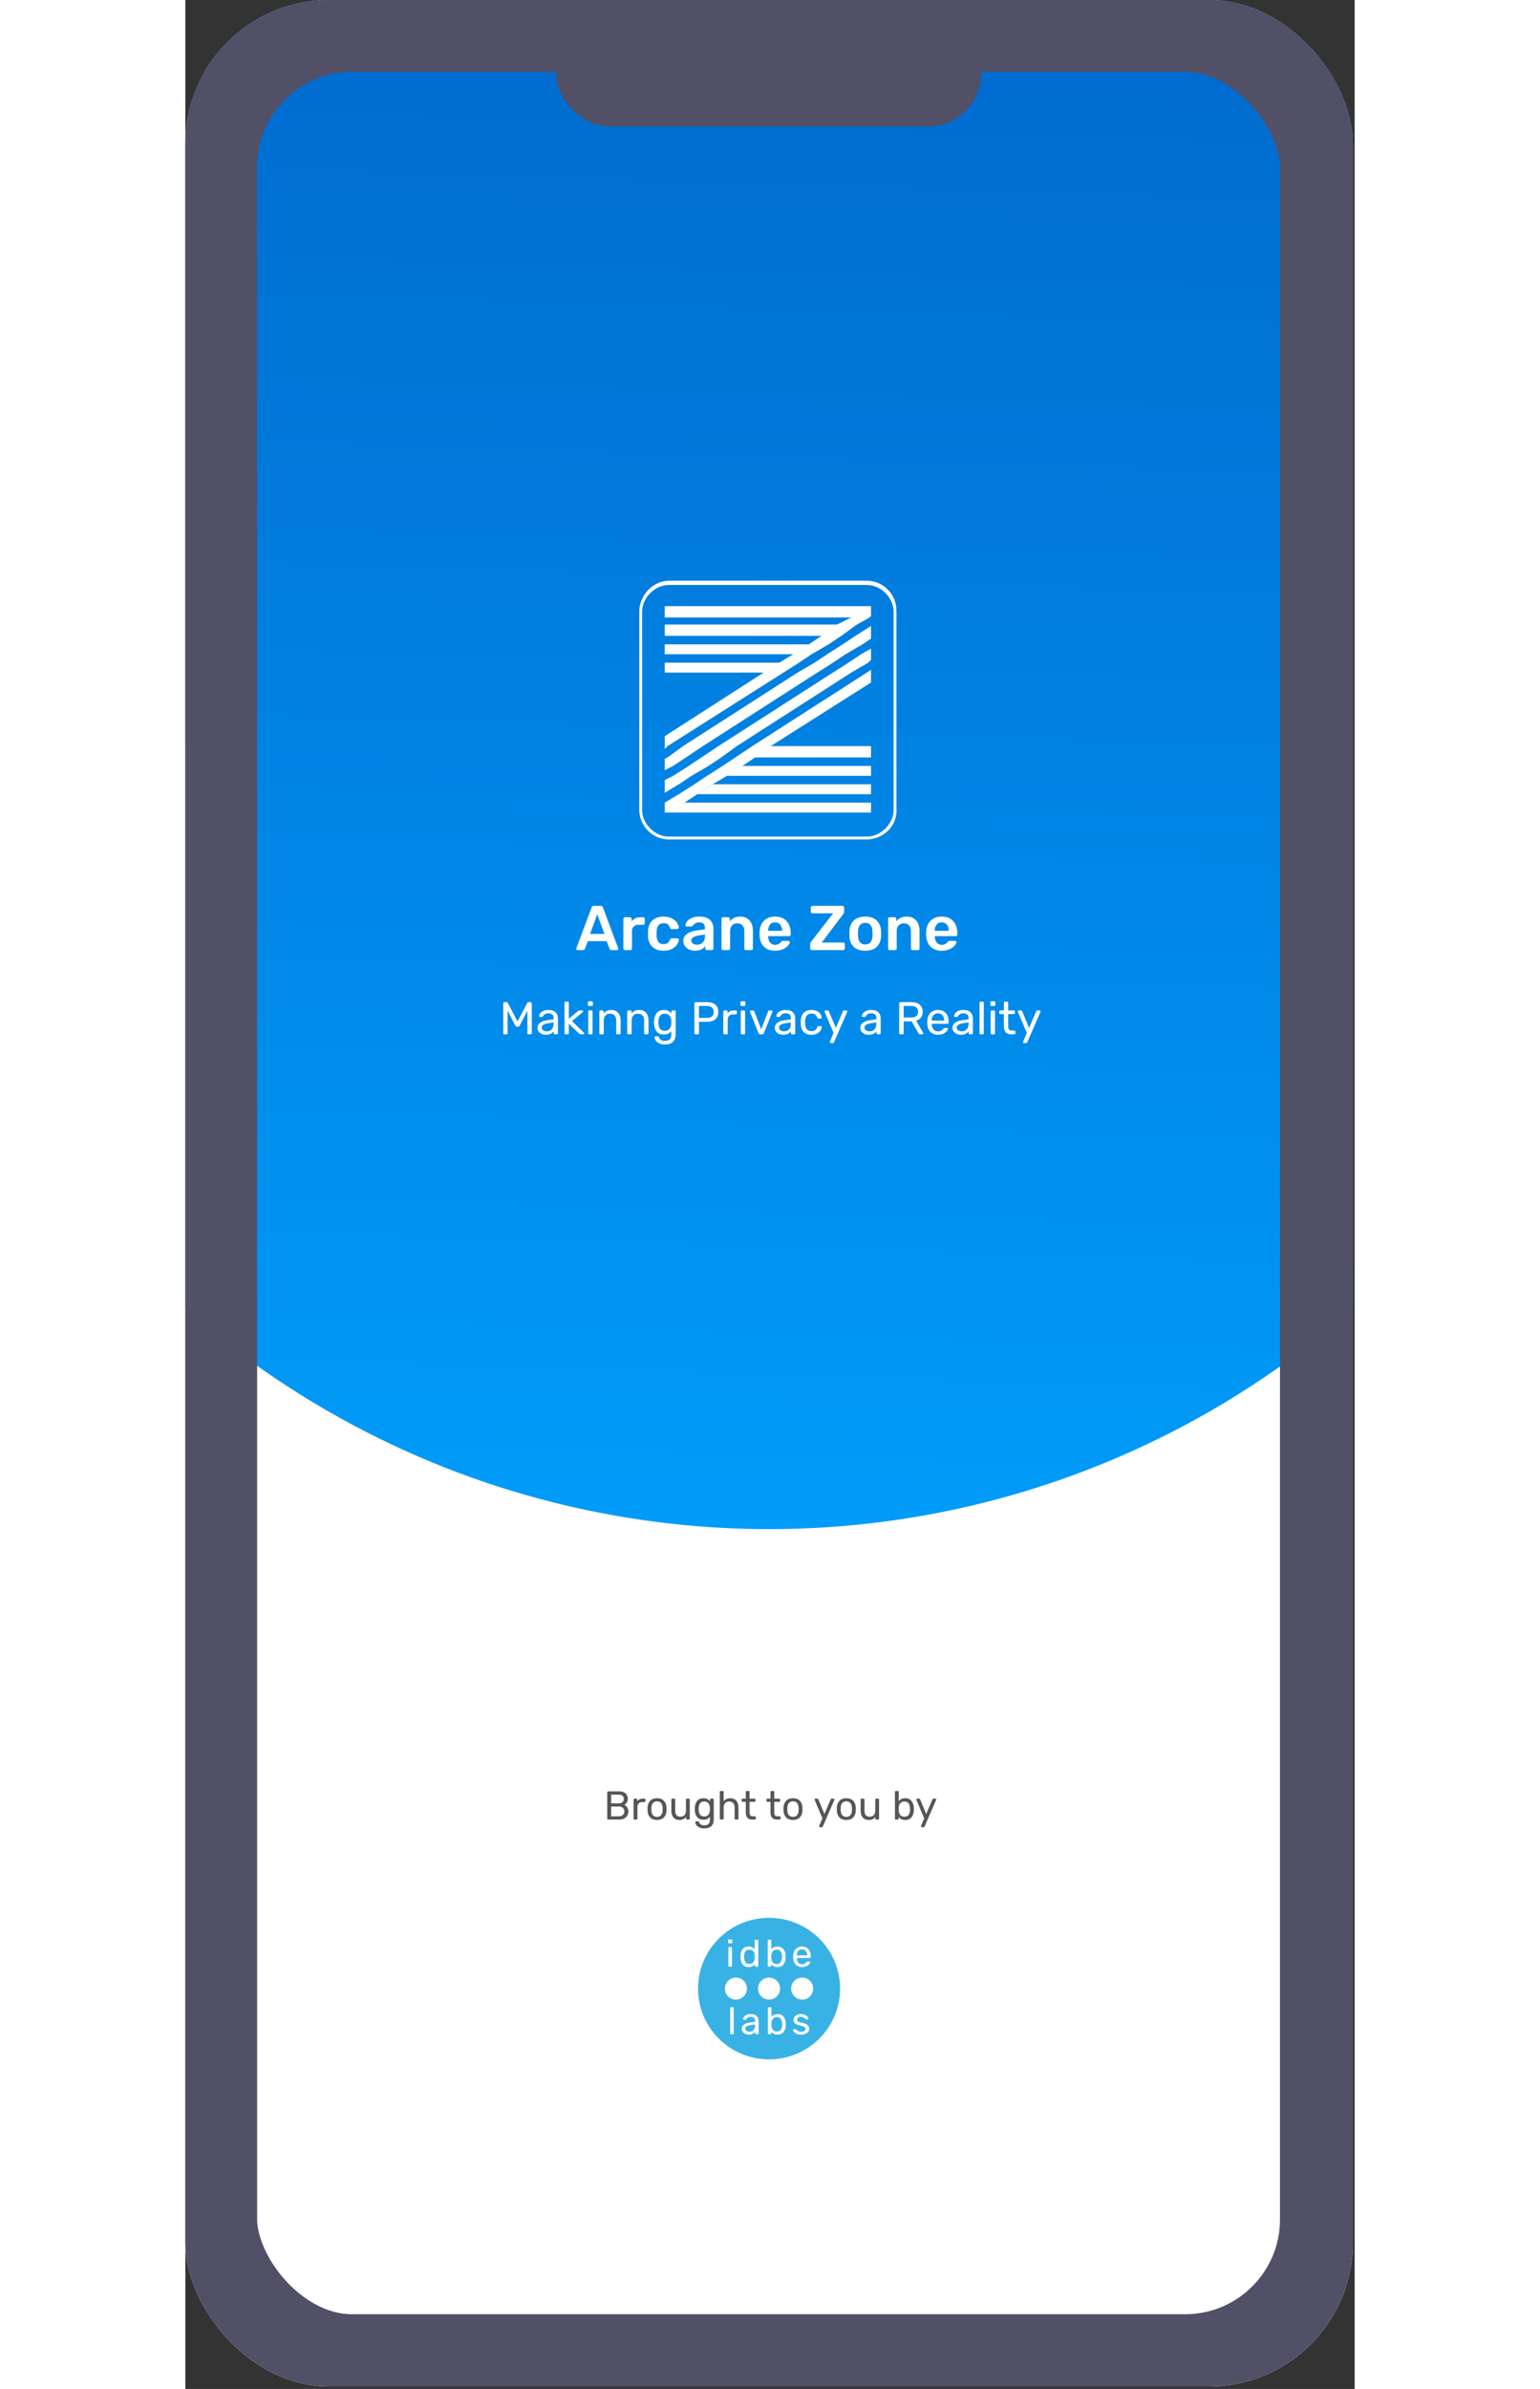 <svg width="407" height="631" viewBox="0 0 407 831" fill="none" xmlns="http://www.w3.org/2000/svg">
<rect x="0" y="0" width="407" height="831" fill="#333333" stroke="none"/>
<g clip-path="url(#clip0)">
<rect width="406.34" height="830.16" rx="50" fill="white"/>
<circle cx="203.17" cy="224.199" r="307.715" fill="url(#paint0_linear)"/>
<path d="M238.656 237.41L203.738 259.541H238.656V263.476H198.328L193.902 266.426H238.656V269.869H188.492L183.574 272.82L178.164 276.263L173.738 279.213H238.656V282.656H166.853V279.213L171.771 276.263L177.181 272.82L181.607 269.869L187.017 266.426L191.443 263.476L197.344 259.541L237.181 233.967L238.656 232.984V237.41Z" fill="white"/>
<path d="M238.656 272.82V276.263H178.164L183.574 272.82H238.656Z" fill="white"/>
<path d="M238.656 210.853V214.295L238.164 214.787L233.738 217.246L228.328 221.181L223.902 224.131L218 227.574L213.574 230.525L208.164 233.967L167.836 259.541L166.853 260.525V256.099L201.279 233.967H166.853V230.525H206.689L211.607 227.574H166.853V224.131H217.017L221.443 221.181H166.853V217.246H226.853L231.771 214.787H166.853V210.853H238.656Z" fill="white"/>
<path d="M238.656 217.738V222.164L235.705 224.131L229.803 227.574L225.377 230.524L219.967 233.967L180.131 259.541L174.23 263.475L169.803 266.426L166.853 267.901V263.967L167.836 263.475L173.246 259.541L213.082 233.967L218.984 230.524L223.41 227.574L228.82 224.131L233.246 221.18L238.656 217.738Z" fill="white"/>
<path d="M238.656 225.607V229.541L237.672 230.525L231.771 233.967L191.935 259.541L186.525 263.476L182.099 266.426L176.197 269.869L171.771 272.82L166.853 275.771V271.344L169.803 269.869L175.213 266.426L179.64 263.476L185.541 259.541L225.377 233.967L230.787 230.525L235.213 227.574L238.656 225.607Z" fill="white"/>
<path d="M237.18 292H168.328C162.426 292 158 287.082 158 281.672V212.82C158 206.918 162.918 202 168.328 202H237.18C243.082 202 247.508 206.918 247.508 212.328V281.18C248 287.082 243.082 292 237.18 292ZM168.328 203.475C163.41 203.475 158.984 207.902 158.984 212.82V281.672C158.984 286.59 163.41 291.016 168.328 291.016H237.18C242.098 291.016 246.525 286.59 246.525 281.672V212.82C246.525 207.902 242.098 203.475 237.18 203.475H168.328V203.475Z" fill="white"/>
<path d="M136.527 330.496C136.41 330.496 136.3 330.452 136.197 330.364C136.109 330.276 136.065 330.166 136.065 330.034L136.109 329.836L141.411 315.646C141.514 315.279 141.77 315.096 142.181 315.096H144.579C144.96 315.096 145.217 315.279 145.349 315.646L150.651 329.836C150.666 329.88 150.673 329.946 150.673 330.034C150.673 330.166 150.629 330.276 150.541 330.364C150.453 330.452 150.35 330.496 150.233 330.496H148.319C148.128 330.496 147.982 330.452 147.879 330.364C147.776 330.276 147.71 330.181 147.681 330.078L146.647 327.394H140.113L139.079 330.078C138.962 330.357 138.749 330.496 138.441 330.496H136.527ZM145.877 324.864L143.369 318.066L140.883 324.864H145.877ZM152.991 330.496C152.844 330.496 152.719 330.445 152.617 330.342C152.514 330.239 152.463 330.115 152.463 329.968V319.606C152.463 319.459 152.514 319.335 152.617 319.232C152.719 319.115 152.844 319.056 152.991 319.056H154.773C154.934 319.056 155.066 319.107 155.169 319.21C155.271 319.313 155.323 319.445 155.323 319.606V320.508C155.675 320.039 156.115 319.679 156.643 319.43C157.185 319.181 157.801 319.056 158.491 319.056H159.393C159.554 319.056 159.679 319.107 159.767 319.21C159.869 319.298 159.921 319.423 159.921 319.584V321.168C159.921 321.315 159.869 321.439 159.767 321.542C159.679 321.645 159.554 321.696 159.393 321.696H157.677C156.987 321.696 156.445 321.894 156.049 322.29C155.653 322.686 155.455 323.229 155.455 323.918V329.968C155.455 330.115 155.403 330.239 155.301 330.342C155.198 330.445 155.066 330.496 154.905 330.496H152.991ZM166.436 330.716C164.823 330.716 163.532 330.269 162.564 329.374C161.611 328.479 161.105 327.24 161.046 325.656L161.024 324.776L161.046 323.896C161.105 322.312 161.611 321.073 162.564 320.178C163.532 319.283 164.823 318.836 166.436 318.836C167.58 318.836 168.548 319.041 169.34 319.452C170.147 319.863 170.741 320.369 171.122 320.97C171.518 321.557 171.731 322.114 171.76 322.642C171.775 322.789 171.724 322.913 171.606 323.016C171.504 323.119 171.379 323.17 171.232 323.17H169.296C169.15 323.17 169.032 323.141 168.944 323.082C168.871 323.009 168.798 322.891 168.724 322.73C168.504 322.158 168.211 321.747 167.844 321.498C167.492 321.249 167.038 321.124 166.48 321.124C165.732 321.124 165.146 321.366 164.72 321.85C164.295 322.319 164.068 323.038 164.038 324.006L164.016 324.82L164.038 325.546C164.097 327.467 164.911 328.428 166.48 328.428C167.052 328.428 167.514 328.303 167.866 328.054C168.218 327.805 168.504 327.394 168.724 326.822C168.798 326.661 168.871 326.551 168.944 326.492C169.032 326.419 169.15 326.382 169.296 326.382H171.232C171.379 326.382 171.504 326.433 171.606 326.536C171.724 326.639 171.775 326.763 171.76 326.91C171.731 327.423 171.526 327.973 171.144 328.56C170.763 329.147 170.176 329.653 169.384 330.078C168.592 330.503 167.61 330.716 166.436 330.716ZM177.377 330.716C176.629 330.716 175.939 330.569 175.309 330.276C174.693 329.968 174.201 329.557 173.835 329.044C173.483 328.531 173.307 327.966 173.307 327.35C173.307 326.353 173.71 325.546 174.517 324.93C175.323 324.314 176.431 323.896 177.839 323.676L180.853 323.236V322.774C180.853 322.129 180.691 321.645 180.369 321.322C180.046 320.999 179.525 320.838 178.807 320.838C178.323 320.838 177.927 320.933 177.619 321.124C177.325 321.3 177.091 321.476 176.915 321.652C176.739 321.843 176.621 321.967 176.563 322.026C176.504 322.202 176.394 322.29 176.233 322.29H174.539C174.407 322.29 174.289 322.246 174.187 322.158C174.099 322.07 174.055 321.953 174.055 321.806C174.069 321.439 174.245 321.021 174.583 320.552C174.935 320.083 175.47 319.679 176.189 319.342C176.907 319.005 177.787 318.836 178.829 318.836C180.559 318.836 181.821 319.225 182.613 320.002C183.405 320.779 183.801 321.799 183.801 323.06V329.968C183.801 330.115 183.749 330.239 183.647 330.342C183.559 330.445 183.434 330.496 183.273 330.496H181.491C181.344 330.496 181.219 330.445 181.117 330.342C181.014 330.239 180.963 330.115 180.963 329.968V329.11C180.64 329.579 180.178 329.968 179.577 330.276C178.99 330.569 178.257 330.716 177.377 330.716ZM178.125 328.626C178.931 328.626 179.591 328.362 180.105 327.834C180.618 327.306 180.875 326.536 180.875 325.524V325.062L178.675 325.414C177.824 325.546 177.179 325.759 176.739 326.052C176.313 326.345 176.101 326.705 176.101 327.13C176.101 327.599 176.299 327.966 176.695 328.23C177.091 328.494 177.567 328.626 178.125 328.626ZM187.151 330.496C187.004 330.496 186.88 330.445 186.777 330.342C186.674 330.239 186.623 330.115 186.623 329.968V319.584C186.623 319.437 186.674 319.313 186.777 319.21C186.88 319.107 187.004 319.056 187.151 319.056H188.955C189.102 319.056 189.226 319.107 189.329 319.21C189.432 319.313 189.483 319.437 189.483 319.584V320.486C190.348 319.386 191.573 318.836 193.157 318.836C194.506 318.836 195.577 319.283 196.369 320.178C197.161 321.058 197.557 322.261 197.557 323.786V329.968C197.557 330.115 197.506 330.239 197.403 330.342C197.315 330.445 197.19 330.496 197.029 330.496H195.093C194.946 330.496 194.822 330.445 194.719 330.342C194.616 330.239 194.565 330.115 194.565 329.968V323.918C194.565 323.053 194.352 322.385 193.927 321.916C193.516 321.432 192.915 321.19 192.123 321.19C191.346 321.19 190.73 321.432 190.275 321.916C189.835 322.4 189.615 323.067 189.615 323.918V329.968C189.615 330.115 189.564 330.239 189.461 330.342C189.373 330.445 189.248 330.496 189.087 330.496H187.151ZM205.279 330.716C203.651 330.716 202.353 330.247 201.385 329.308C200.432 328.355 199.926 327.02 199.867 325.304L199.845 324.754L199.867 324.204C199.941 322.532 200.454 321.219 201.407 320.266C202.375 319.313 203.666 318.836 205.279 318.836C207.01 318.836 208.345 319.364 209.283 320.42C210.237 321.476 210.713 322.884 210.713 324.644V325.106C210.713 325.253 210.662 325.377 210.559 325.48C210.457 325.583 210.325 325.634 210.163 325.634H202.859V325.81C202.889 326.617 203.109 327.299 203.519 327.856C203.945 328.399 204.524 328.67 205.257 328.67C206.123 328.67 206.819 328.333 207.347 327.658C207.479 327.497 207.582 327.394 207.655 327.35C207.743 327.306 207.868 327.284 208.029 327.284H209.921C210.053 327.284 210.163 327.328 210.251 327.416C210.354 327.489 210.405 327.585 210.405 327.702C210.405 328.054 210.193 328.472 209.767 328.956C209.357 329.425 208.763 329.836 207.985 330.188C207.208 330.54 206.306 330.716 205.279 330.716ZM207.721 323.786V323.72C207.721 322.855 207.501 322.158 207.061 321.63C206.636 321.102 206.042 320.838 205.279 320.838C204.517 320.838 203.923 321.102 203.497 321.63C203.072 322.158 202.859 322.855 202.859 323.72V323.786H207.721ZM218.01 330.496C217.849 330.496 217.717 330.445 217.614 330.342C217.526 330.239 217.482 330.107 217.482 329.946V328.406C217.482 328.157 217.533 327.966 217.636 327.834C217.739 327.687 217.797 327.607 217.812 327.592L225.468 317.692H218.23C218.083 317.692 217.959 317.641 217.856 317.538C217.753 317.435 217.702 317.311 217.702 317.164V315.646C217.702 315.485 217.746 315.353 217.834 315.25C217.937 315.147 218.069 315.096 218.23 315.096H228.746C228.907 315.096 229.039 315.147 229.142 315.25C229.245 315.353 229.296 315.485 229.296 315.646V317.164C229.296 317.428 229.201 317.685 229.01 317.934L221.508 327.878H228.988C229.149 327.878 229.281 327.929 229.384 328.032C229.487 328.135 229.538 328.267 229.538 328.428V329.968C229.538 330.129 229.487 330.261 229.384 330.364C229.281 330.452 229.149 330.496 228.988 330.496H218.01ZM236.65 330.716C234.934 330.716 233.606 330.276 232.668 329.396C231.729 328.501 231.223 327.284 231.15 325.744L231.128 324.776L231.15 323.808C231.223 322.283 231.736 321.073 232.69 320.178C233.643 319.283 234.963 318.836 236.65 318.836C238.336 318.836 239.656 319.283 240.61 320.178C241.563 321.073 242.076 322.283 242.15 323.808C242.164 323.984 242.172 324.307 242.172 324.776C242.172 325.245 242.164 325.568 242.15 325.744C242.076 327.284 241.57 328.501 240.632 329.396C239.693 330.276 238.366 330.716 236.65 330.716ZM236.65 328.538C237.427 328.538 238.028 328.296 238.454 327.812C238.879 327.313 239.114 326.587 239.158 325.634C239.172 325.487 239.18 325.201 239.18 324.776C239.18 324.351 239.172 324.065 239.158 323.918C239.114 322.965 238.879 322.246 238.454 321.762C238.028 321.263 237.427 321.014 236.65 321.014C235.872 321.014 235.271 321.263 234.846 321.762C234.42 322.246 234.186 322.965 234.142 323.918L234.12 324.776L234.142 325.634C234.186 326.587 234.42 327.313 234.846 327.812C235.271 328.296 235.872 328.538 236.65 328.538ZM245.137 330.496C244.991 330.496 244.866 330.445 244.763 330.342C244.661 330.239 244.609 330.115 244.609 329.968V319.584C244.609 319.437 244.661 319.313 244.763 319.21C244.866 319.107 244.991 319.056 245.137 319.056H246.941C247.088 319.056 247.213 319.107 247.315 319.21C247.418 319.313 247.469 319.437 247.469 319.584V320.486C248.335 319.386 249.559 318.836 251.143 318.836C252.493 318.836 253.563 319.283 254.355 320.178C255.147 321.058 255.543 322.261 255.543 323.786V329.968C255.543 330.115 255.492 330.239 255.389 330.342C255.301 330.445 255.177 330.496 255.015 330.496H253.079C252.933 330.496 252.808 330.445 252.705 330.342C252.603 330.239 252.551 330.115 252.551 329.968V323.918C252.551 323.053 252.339 322.385 251.913 321.916C251.503 321.432 250.901 321.19 250.109 321.19C249.332 321.19 248.716 321.432 248.261 321.916C247.821 322.4 247.601 323.067 247.601 323.918V329.968C247.601 330.115 247.55 330.239 247.447 330.342C247.359 330.445 247.235 330.496 247.073 330.496H245.137ZM263.266 330.716C261.638 330.716 260.34 330.247 259.372 329.308C258.418 328.355 257.912 327.02 257.854 325.304L257.832 324.754L257.854 324.204C257.927 322.532 258.44 321.219 259.394 320.266C260.362 319.313 261.652 318.836 263.266 318.836C264.996 318.836 266.331 319.364 267.27 320.42C268.223 321.476 268.7 322.884 268.7 324.644V325.106C268.7 325.253 268.648 325.377 268.546 325.48C268.443 325.583 268.311 325.634 268.15 325.634H260.846V325.81C260.875 326.617 261.095 327.299 261.506 327.856C261.931 328.399 262.51 328.67 263.244 328.67C264.109 328.67 264.806 328.333 265.334 327.658C265.466 327.497 265.568 327.394 265.642 327.35C265.73 327.306 265.854 327.284 266.016 327.284H267.908C268.04 327.284 268.15 327.328 268.238 327.416C268.34 327.489 268.392 327.585 268.392 327.702C268.392 328.054 268.179 328.472 267.754 328.956C267.343 329.425 266.749 329.836 265.972 330.188C265.194 330.54 264.292 330.716 263.266 330.716ZM265.708 323.786V323.72C265.708 322.855 265.488 322.158 265.048 321.63C264.622 321.102 264.028 320.838 263.266 320.838C262.503 320.838 261.909 321.102 261.484 321.63C261.058 322.158 260.846 322.855 260.846 323.72V323.786H265.708Z" fill="white"/>
<path d="M111.024 359.793C110.917 359.793 110.826 359.761 110.752 359.697C110.688 359.623 110.656 359.532 110.656 359.425V348.977C110.656 348.86 110.688 348.769 110.752 348.705C110.826 348.631 110.917 348.593 111.024 348.593H111.824C111.994 348.593 112.133 348.679 112.24 348.849L115.616 355.313L119.024 348.849C119.045 348.785 119.088 348.727 119.152 348.673C119.226 348.62 119.317 348.593 119.424 348.593H120.208C120.325 348.593 120.416 348.631 120.48 348.705C120.554 348.769 120.592 348.86 120.592 348.977V359.425C120.592 359.532 120.554 359.623 120.48 359.697C120.405 359.761 120.314 359.793 120.208 359.793H119.424C119.317 359.793 119.226 359.761 119.152 359.697C119.088 359.623 119.056 359.532 119.056 359.425V351.553L116.384 356.769C116.277 356.993 116.106 357.105 115.872 357.105H115.376C115.141 357.105 114.97 356.993 114.864 356.769L112.176 351.553V359.425C112.176 359.532 112.138 359.623 112.064 359.697C112 359.761 111.914 359.793 111.808 359.793H111.024ZM125.471 359.953C124.948 359.953 124.463 359.847 124.015 359.633C123.567 359.42 123.209 359.132 122.943 358.769C122.687 358.396 122.559 357.985 122.559 357.537C122.559 356.833 122.847 356.257 123.423 355.809C124.009 355.351 124.799 355.052 125.791 354.913L128.175 354.577V354.113C128.175 353.025 127.551 352.481 126.303 352.481C125.833 352.481 125.449 352.583 125.151 352.785C124.852 352.977 124.628 353.207 124.479 353.473C124.447 353.569 124.404 353.639 124.351 353.681C124.308 353.724 124.244 353.745 124.159 353.745H123.471C123.375 353.745 123.289 353.713 123.215 353.649C123.151 353.575 123.119 353.489 123.119 353.393C123.129 353.137 123.247 352.849 123.471 352.529C123.705 352.199 124.063 351.916 124.543 351.681C125.023 351.436 125.615 351.313 126.319 351.313C127.513 351.313 128.372 351.596 128.895 352.161C129.417 352.716 129.679 353.409 129.679 354.241V359.425C129.679 359.532 129.641 359.623 129.567 359.697C129.503 359.761 129.417 359.793 129.311 359.793H128.575C128.468 359.793 128.377 359.761 128.303 359.697C128.239 359.623 128.207 359.532 128.207 359.425V358.737C127.972 359.079 127.631 359.367 127.183 359.601C126.735 359.836 126.164 359.953 125.471 359.953ZM125.807 358.753C126.5 358.753 127.065 358.529 127.503 358.081C127.951 357.623 128.175 356.967 128.175 356.113V355.665L126.319 355.937C125.561 356.044 124.991 356.225 124.607 356.481C124.223 356.727 124.031 357.041 124.031 357.425C124.031 357.852 124.207 358.183 124.559 358.417C124.911 358.641 125.327 358.753 125.807 358.753ZM132.363 359.793C132.256 359.793 132.166 359.761 132.091 359.697C132.027 359.623 131.995 359.532 131.995 359.425V348.801C131.995 348.695 132.027 348.609 132.091 348.545C132.166 348.471 132.256 348.433 132.363 348.433H133.115C133.222 348.433 133.307 348.471 133.371 348.545C133.446 348.609 133.483 348.695 133.483 348.801V354.369L136.635 351.745C136.667 351.724 136.72 351.681 136.795 351.617C136.87 351.564 136.939 351.527 137.003 351.505C137.078 351.484 137.168 351.473 137.275 351.473H138.123C138.219 351.473 138.299 351.505 138.363 351.569C138.427 351.633 138.459 351.713 138.459 351.809C138.459 351.927 138.395 352.028 138.267 352.113L134.571 355.185L138.667 359.169C138.795 359.276 138.859 359.372 138.859 359.457C138.859 359.553 138.827 359.633 138.763 359.697C138.699 359.761 138.619 359.793 138.523 359.793H137.691C137.531 359.793 137.414 359.777 137.339 359.745C137.275 359.713 137.179 359.639 137.051 359.521L133.483 356.113V359.425C133.483 359.532 133.446 359.623 133.371 359.697C133.307 359.761 133.222 359.793 133.115 359.793H132.363ZM140.469 349.921C140.362 349.921 140.272 349.889 140.197 349.825C140.133 349.751 140.101 349.66 140.101 349.553V348.689C140.101 348.583 140.133 348.492 140.197 348.417C140.272 348.343 140.362 348.305 140.469 348.305H141.477C141.584 348.305 141.674 348.343 141.749 348.417C141.824 348.492 141.861 348.583 141.861 348.689V349.553C141.861 349.66 141.824 349.751 141.749 349.825C141.674 349.889 141.584 349.921 141.477 349.921H140.469ZM140.597 359.793C140.49 359.793 140.4 359.761 140.325 359.697C140.261 359.623 140.229 359.532 140.229 359.425V351.841C140.229 351.735 140.261 351.649 140.325 351.585C140.4 351.511 140.49 351.473 140.597 351.473H141.365C141.472 351.473 141.557 351.511 141.621 351.585C141.696 351.649 141.733 351.735 141.733 351.841V359.425C141.733 359.532 141.696 359.623 141.621 359.697C141.557 359.761 141.472 359.793 141.365 359.793H140.597ZM144.472 359.793C144.365 359.793 144.275 359.761 144.2 359.697C144.136 359.623 144.104 359.532 144.104 359.425V351.841C144.104 351.735 144.136 351.649 144.2 351.585C144.275 351.511 144.365 351.473 144.472 351.473H145.224C145.331 351.473 145.416 351.511 145.48 351.585C145.555 351.649 145.592 351.735 145.592 351.841V352.545C145.901 352.151 146.264 351.847 146.68 351.633C147.107 351.42 147.635 351.313 148.264 351.313C149.288 351.313 150.083 351.644 150.648 352.305C151.224 352.956 151.512 353.825 151.512 354.913V359.425C151.512 359.532 151.475 359.623 151.4 359.697C151.336 359.761 151.251 359.793 151.144 359.793H150.344C150.237 359.793 150.147 359.761 150.072 359.697C150.008 359.623 149.976 359.532 149.976 359.425V354.993C149.976 354.236 149.789 353.649 149.416 353.233C149.053 352.817 148.525 352.609 147.832 352.609C147.16 352.609 146.627 352.823 146.232 353.249C145.837 353.665 145.64 354.247 145.64 354.993V359.425C145.64 359.532 145.603 359.623 145.528 359.697C145.464 359.761 145.379 359.793 145.272 359.793H144.472ZM154.175 359.793C154.068 359.793 153.978 359.761 153.903 359.697C153.839 359.623 153.807 359.532 153.807 359.425V351.841C153.807 351.735 153.839 351.649 153.903 351.585C153.978 351.511 154.068 351.473 154.175 351.473H154.927C155.034 351.473 155.119 351.511 155.183 351.585C155.258 351.649 155.295 351.735 155.295 351.841V352.545C155.604 352.151 155.967 351.847 156.383 351.633C156.81 351.42 157.338 351.313 157.967 351.313C158.991 351.313 159.786 351.644 160.351 352.305C160.927 352.956 161.215 353.825 161.215 354.913V359.425C161.215 359.532 161.178 359.623 161.103 359.697C161.039 359.761 160.954 359.793 160.847 359.793H160.047C159.94 359.793 159.85 359.761 159.775 359.697C159.711 359.623 159.679 359.532 159.679 359.425V354.993C159.679 354.236 159.492 353.649 159.119 353.233C158.756 352.817 158.228 352.609 157.535 352.609C156.863 352.609 156.33 352.823 155.935 353.249C155.54 353.665 155.343 354.247 155.343 354.993V359.425C155.343 359.532 155.306 359.623 155.231 359.697C155.167 359.761 155.082 359.793 154.975 359.793H154.175ZM166.918 363.313C166.044 363.313 165.34 363.164 164.806 362.865C164.273 362.577 163.894 362.247 163.67 361.873C163.446 361.5 163.324 361.164 163.302 360.865C163.292 360.759 163.324 360.668 163.398 360.593C163.484 360.519 163.574 360.481 163.67 360.481H164.438C164.534 360.481 164.614 360.503 164.678 360.545C164.742 360.599 164.796 360.689 164.838 360.817C164.966 361.159 165.174 361.452 165.462 361.697C165.761 361.953 166.22 362.081 166.838 362.081C167.628 362.081 168.209 361.911 168.582 361.569C168.956 361.239 169.142 360.647 169.142 359.793V358.705C168.865 359.057 168.513 359.34 168.086 359.553C167.66 359.756 167.153 359.857 166.566 359.857C165.436 359.857 164.588 359.5 164.022 358.785C163.468 358.06 163.174 357.143 163.142 356.033L163.126 355.585L163.142 355.153C163.174 354.055 163.473 353.143 164.038 352.417C164.604 351.681 165.446 351.313 166.566 351.313C167.686 351.313 168.561 351.724 169.19 352.545V351.857C169.19 351.751 169.222 351.66 169.286 351.585C169.361 351.511 169.452 351.473 169.558 351.473H170.294C170.401 351.473 170.492 351.511 170.566 351.585C170.641 351.66 170.678 351.751 170.678 351.857V359.617C170.678 362.081 169.425 363.313 166.918 363.313ZM166.886 358.577C167.612 358.577 168.161 358.337 168.534 357.857C168.908 357.377 169.11 356.807 169.142 356.145C169.153 356.049 169.158 355.863 169.158 355.585C169.158 355.319 169.153 355.137 169.142 355.041C169.11 354.38 168.908 353.809 168.534 353.329C168.172 352.849 167.622 352.609 166.886 352.609C166.129 352.609 165.58 352.844 165.238 353.313C164.897 353.783 164.71 354.401 164.678 355.169L164.662 355.585L164.678 356.017C164.71 356.775 164.897 357.393 165.238 357.873C165.58 358.343 166.129 358.577 166.886 358.577ZM177.555 359.793C177.448 359.793 177.358 359.761 177.283 359.697C177.219 359.623 177.187 359.532 177.187 359.425V348.977C177.187 348.86 177.219 348.769 177.283 348.705C177.358 348.631 177.448 348.593 177.555 348.593H181.619C182.824 348.593 183.774 348.887 184.467 349.473C185.16 350.06 185.507 350.908 185.507 352.017C185.507 353.127 185.16 353.975 184.467 354.561C183.784 355.137 182.835 355.425 181.619 355.425H178.787V359.425C178.787 359.532 178.75 359.623 178.675 359.697C178.6 359.761 178.51 359.793 178.403 359.793H177.555ZM181.539 354.081C182.318 354.081 182.904 353.905 183.299 353.553C183.704 353.201 183.907 352.689 183.907 352.017C183.907 351.345 183.71 350.833 183.315 350.481C182.92 350.119 182.328 349.937 181.539 349.937H178.771V354.081H181.539ZM187.613 359.793C187.506 359.793 187.415 359.761 187.341 359.697C187.277 359.623 187.245 359.532 187.245 359.425V351.857C187.245 351.751 187.277 351.66 187.341 351.585C187.415 351.511 187.506 351.473 187.613 351.473H188.349C188.455 351.473 188.546 351.511 188.621 351.585C188.695 351.66 188.733 351.751 188.733 351.857V352.561C189.17 351.836 189.917 351.473 190.973 351.473H191.597C191.703 351.473 191.789 351.511 191.853 351.585C191.927 351.649 191.965 351.735 191.965 351.841V352.497C191.965 352.604 191.927 352.689 191.853 352.753C191.789 352.817 191.703 352.849 191.597 352.849H190.637C190.061 352.849 189.607 353.02 189.277 353.361C188.946 353.692 188.781 354.145 188.781 354.721V359.425C188.781 359.532 188.743 359.623 188.669 359.697C188.594 359.761 188.503 359.793 188.397 359.793H187.613ZM193.563 349.921C193.456 349.921 193.365 349.889 193.291 349.825C193.227 349.751 193.195 349.66 193.195 349.553V348.689C193.195 348.583 193.227 348.492 193.291 348.417C193.365 348.343 193.456 348.305 193.563 348.305H194.571C194.677 348.305 194.768 348.343 194.843 348.417C194.917 348.492 194.955 348.583 194.955 348.689V349.553C194.955 349.66 194.917 349.751 194.843 349.825C194.768 349.889 194.677 349.921 194.571 349.921H193.563ZM193.691 359.793C193.584 359.793 193.493 359.761 193.419 359.697C193.355 359.623 193.323 359.532 193.323 359.425V351.841C193.323 351.735 193.355 351.649 193.419 351.585C193.493 351.511 193.584 351.473 193.691 351.473H194.459C194.565 351.473 194.651 351.511 194.715 351.585C194.789 351.649 194.827 351.735 194.827 351.841V359.425C194.827 359.532 194.789 359.623 194.715 359.697C194.651 359.761 194.565 359.793 194.459 359.793H193.691ZM200.094 359.793C199.816 359.793 199.619 359.66 199.502 359.393L196.542 351.969L196.51 351.809C196.51 351.713 196.542 351.633 196.606 351.569C196.67 351.505 196.75 351.473 196.846 351.473H197.614C197.795 351.473 197.928 351.564 198.014 351.745L200.446 358.049L202.878 351.745C202.974 351.564 203.102 351.473 203.262 351.473H204.046C204.131 351.473 204.206 351.505 204.27 351.569C204.344 351.633 204.382 351.713 204.382 351.809L204.35 351.969L201.374 359.393C201.256 359.66 201.059 359.793 200.782 359.793H200.094ZM208.065 359.953C207.542 359.953 207.057 359.847 206.609 359.633C206.161 359.42 205.803 359.132 205.537 358.769C205.281 358.396 205.153 357.985 205.153 357.537C205.153 356.833 205.441 356.257 206.017 355.809C206.603 355.351 207.393 355.052 208.385 354.913L210.769 354.577V354.113C210.769 353.025 210.145 352.481 208.897 352.481C208.427 352.481 208.043 352.583 207.745 352.785C207.446 352.977 207.222 353.207 207.073 353.473C207.041 353.569 206.998 353.639 206.945 353.681C206.902 353.724 206.838 353.745 206.753 353.745H206.065C205.969 353.745 205.883 353.713 205.809 353.649C205.745 353.575 205.713 353.489 205.713 353.393C205.723 353.137 205.841 352.849 206.065 352.529C206.299 352.199 206.657 351.916 207.137 351.681C207.617 351.436 208.209 351.313 208.913 351.313C210.107 351.313 210.966 351.596 211.489 352.161C212.011 352.716 212.273 353.409 212.273 354.241V359.425C212.273 359.532 212.235 359.623 212.161 359.697C212.097 359.761 212.011 359.793 211.905 359.793H211.169C211.062 359.793 210.971 359.761 210.897 359.697C210.833 359.623 210.801 359.532 210.801 359.425V358.737C210.566 359.079 210.225 359.367 209.777 359.601C209.329 359.836 208.758 359.953 208.065 359.953ZM208.401 358.753C209.094 358.753 209.659 358.529 210.097 358.081C210.545 357.623 210.769 356.967 210.769 356.113V355.665L208.913 355.937C208.155 356.044 207.585 356.225 207.201 356.481C206.817 356.727 206.625 357.041 206.625 357.425C206.625 357.852 206.801 358.183 207.153 358.417C207.505 358.641 207.921 358.753 208.401 358.753ZM217.933 359.953C216.791 359.953 215.895 359.633 215.245 358.993C214.605 358.343 214.263 357.436 214.221 356.273L214.205 355.633L214.221 354.993C214.263 353.831 214.605 352.929 215.245 352.289C215.895 351.639 216.791 351.313 217.933 351.313C218.701 351.313 219.351 351.452 219.885 351.729C220.418 352.007 220.813 352.348 221.069 352.753C221.335 353.159 221.479 353.564 221.501 353.969C221.511 354.076 221.479 354.161 221.405 354.225C221.33 354.289 221.239 354.321 221.133 354.321H220.365C220.258 354.321 220.178 354.3 220.125 354.257C220.071 354.215 220.018 354.129 219.965 354.001C219.783 353.489 219.527 353.127 219.197 352.913C218.866 352.689 218.45 352.577 217.949 352.577C217.287 352.577 216.759 352.785 216.365 353.201C215.981 353.607 215.773 354.231 215.741 355.073L215.725 355.649L215.741 356.193C215.773 357.047 215.981 357.676 216.365 358.081C216.749 358.487 217.277 358.689 217.949 358.689C218.45 358.689 218.866 358.583 219.197 358.369C219.527 358.145 219.783 357.777 219.965 357.265C220.018 357.137 220.071 357.052 220.125 357.009C220.178 356.956 220.258 356.929 220.365 356.929H221.133C221.239 356.929 221.33 356.967 221.405 357.041C221.479 357.105 221.511 357.191 221.501 357.297C221.479 357.692 221.335 358.097 221.069 358.513C220.813 358.919 220.418 359.26 219.885 359.537C219.362 359.815 218.711 359.953 217.933 359.953ZM224.622 362.833C224.537 362.833 224.462 362.801 224.398 362.737C224.334 362.673 224.302 362.599 224.302 362.513C224.302 362.439 224.329 362.343 224.382 362.225L225.614 359.297L222.558 352.081C222.505 351.943 222.478 351.852 222.478 351.809C222.478 351.713 222.51 351.633 222.574 351.569C222.638 351.505 222.718 351.473 222.814 351.473H223.598C223.769 351.473 223.897 351.564 223.982 351.745L226.414 357.569L228.91 351.745C228.996 351.564 229.129 351.473 229.31 351.473H230.062C230.158 351.473 230.238 351.505 230.302 351.569C230.366 351.633 230.398 351.708 230.398 351.793C230.398 351.825 230.372 351.921 230.318 352.081L225.774 362.561C225.689 362.743 225.556 362.833 225.374 362.833H224.622ZM237.815 359.953C237.292 359.953 236.807 359.847 236.359 359.633C235.911 359.42 235.553 359.132 235.287 358.769C235.031 358.396 234.903 357.985 234.903 357.537C234.903 356.833 235.191 356.257 235.767 355.809C236.353 355.351 237.143 355.052 238.135 354.913L240.519 354.577V354.113C240.519 353.025 239.895 352.481 238.647 352.481C238.177 352.481 237.793 352.583 237.495 352.785C237.196 352.977 236.972 353.207 236.823 353.473C236.791 353.569 236.748 353.639 236.695 353.681C236.652 353.724 236.588 353.745 236.503 353.745H235.815C235.719 353.745 235.633 353.713 235.559 353.649C235.495 353.575 235.463 353.489 235.463 353.393C235.473 353.137 235.591 352.849 235.815 352.529C236.049 352.199 236.407 351.916 236.887 351.681C237.367 351.436 237.959 351.313 238.663 351.313C239.857 351.313 240.716 351.596 241.239 352.161C241.761 352.716 242.023 353.409 242.023 354.241V359.425C242.023 359.532 241.985 359.623 241.911 359.697C241.847 359.761 241.761 359.793 241.655 359.793H240.919C240.812 359.793 240.721 359.761 240.647 359.697C240.583 359.623 240.551 359.532 240.551 359.425V358.737C240.316 359.079 239.975 359.367 239.527 359.601C239.079 359.836 238.508 359.953 237.815 359.953ZM238.151 358.753C238.844 358.753 239.409 358.529 239.847 358.081C240.295 357.623 240.519 356.967 240.519 356.113V355.665L238.663 355.937C237.905 356.044 237.335 356.225 236.951 356.481C236.567 356.727 236.375 357.041 236.375 357.425C236.375 357.852 236.551 358.183 236.903 358.417C237.255 358.641 237.671 358.753 238.151 358.753ZM248.821 359.793C248.714 359.793 248.623 359.761 248.549 359.697C248.485 359.623 248.453 359.532 248.453 359.425V348.977C248.453 348.86 248.485 348.769 248.549 348.705C248.623 348.631 248.714 348.593 248.821 348.593H252.725C253.951 348.593 254.911 348.881 255.605 349.457C256.298 350.033 256.645 350.865 256.645 351.953C256.645 352.764 256.442 353.431 256.037 353.953C255.642 354.476 255.082 354.839 254.357 355.041L256.821 359.297C256.853 359.361 256.869 359.42 256.869 359.473C256.869 359.559 256.831 359.633 256.757 359.697C256.693 359.761 256.618 359.793 256.533 359.793H255.765C255.605 359.793 255.477 359.756 255.381 359.681C255.295 359.607 255.215 359.5 255.141 359.361L252.821 355.297H250.021V359.425C250.021 359.532 249.983 359.623 249.909 359.697C249.834 359.761 249.743 359.793 249.637 359.793H248.821ZM252.661 353.937C254.25 353.937 255.045 353.271 255.045 351.937C255.045 350.604 254.25 349.937 252.661 349.937H250.021V353.937H252.661ZM261.963 359.953C260.865 359.953 259.985 359.617 259.323 358.945C258.673 358.263 258.315 357.335 258.251 356.161L258.235 355.617L258.251 355.089C258.326 353.937 258.689 353.02 259.339 352.337C260.001 351.655 260.87 351.313 261.947 351.313C263.131 351.313 264.049 351.692 264.699 352.449C265.35 353.196 265.675 354.209 265.675 355.489V355.761C265.675 355.868 265.638 355.959 265.563 356.033C265.499 356.097 265.414 356.129 265.307 356.129H259.771V356.273C259.803 356.967 260.011 357.559 260.395 358.049C260.79 358.529 261.307 358.769 261.947 358.769C262.438 358.769 262.838 358.673 263.147 358.481C263.467 358.279 263.702 358.071 263.851 357.857C263.947 357.729 264.017 357.655 264.059 357.633C264.113 357.601 264.203 357.585 264.331 357.585H265.115C265.211 357.585 265.291 357.612 265.355 357.665C265.419 357.719 265.451 357.793 265.451 357.889C265.451 358.124 265.302 358.407 265.003 358.737C264.715 359.068 264.305 359.356 263.771 359.601C263.249 359.836 262.646 359.953 261.963 359.953ZM264.155 355.025V354.977C264.155 354.241 263.953 353.644 263.547 353.185C263.153 352.716 262.619 352.481 261.947 352.481C261.275 352.481 260.742 352.716 260.347 353.185C259.963 353.644 259.771 354.241 259.771 354.977V355.025H264.155ZM269.908 359.953C269.386 359.953 268.9 359.847 268.452 359.633C268.004 359.42 267.647 359.132 267.38 358.769C267.124 358.396 266.996 357.985 266.996 357.537C266.996 356.833 267.284 356.257 267.86 355.809C268.447 355.351 269.236 355.052 270.228 354.913L272.612 354.577V354.113C272.612 353.025 271.988 352.481 270.74 352.481C270.271 352.481 269.887 352.583 269.588 352.785C269.29 352.977 269.066 353.207 268.916 353.473C268.884 353.569 268.842 353.639 268.788 353.681C268.746 353.724 268.682 353.745 268.596 353.745H267.908C267.812 353.745 267.727 353.713 267.652 353.649C267.588 353.575 267.556 353.489 267.556 353.393C267.567 353.137 267.684 352.849 267.908 352.529C268.143 352.199 268.5 351.916 268.98 351.681C269.46 351.436 270.052 351.313 270.756 351.313C271.951 351.313 272.81 351.596 273.332 352.161C273.855 352.716 274.116 353.409 274.116 354.241V359.425C274.116 359.532 274.079 359.623 274.004 359.697C273.94 359.761 273.855 359.793 273.748 359.793H273.012C272.906 359.793 272.815 359.761 272.74 359.697C272.676 359.623 272.644 359.532 272.644 359.425V358.737C272.41 359.079 272.068 359.367 271.62 359.601C271.172 359.836 270.602 359.953 269.908 359.953ZM270.244 358.753C270.938 358.753 271.503 358.529 271.94 358.081C272.388 357.623 272.612 356.967 272.612 356.113V355.665L270.756 355.937C269.999 356.044 269.428 356.225 269.044 356.481C268.66 356.727 268.468 357.041 268.468 357.425C268.468 357.852 268.644 358.183 268.996 358.417C269.348 358.641 269.764 358.753 270.244 358.753ZM276.8 359.793C276.694 359.793 276.603 359.761 276.528 359.697C276.464 359.623 276.432 359.532 276.432 359.425V348.801C276.432 348.695 276.464 348.609 276.528 348.545C276.603 348.471 276.694 348.433 276.8 348.433H277.552C277.659 348.433 277.744 348.471 277.808 348.545C277.883 348.609 277.92 348.695 277.92 348.801V359.425C277.92 359.532 277.883 359.623 277.808 359.697C277.744 359.761 277.659 359.793 277.552 359.793H276.8ZM280.547 349.921C280.44 349.921 280.35 349.889 280.275 349.825C280.211 349.751 280.179 349.66 280.179 349.553V348.689C280.179 348.583 280.211 348.492 280.275 348.417C280.35 348.343 280.44 348.305 280.547 348.305H281.555C281.662 348.305 281.752 348.343 281.827 348.417C281.902 348.492 281.939 348.583 281.939 348.689V349.553C281.939 349.66 281.902 349.751 281.827 349.825C281.752 349.889 281.662 349.921 281.555 349.921H280.547ZM280.675 359.793C280.568 359.793 280.478 359.761 280.403 359.697C280.339 359.623 280.307 359.532 280.307 359.425V351.841C280.307 351.735 280.339 351.649 280.403 351.585C280.478 351.511 280.568 351.473 280.675 351.473H281.443C281.55 351.473 281.635 351.511 281.699 351.585C281.774 351.649 281.811 351.735 281.811 351.841V359.425C281.811 359.532 281.774 359.623 281.699 359.697C281.635 359.761 281.55 359.793 281.443 359.793H280.675ZM287.43 359.793C285.745 359.793 284.902 358.855 284.902 356.977V352.753H283.654C283.547 352.753 283.457 352.721 283.382 352.657C283.318 352.583 283.286 352.492 283.286 352.385V351.841C283.286 351.735 283.318 351.649 283.382 351.585C283.457 351.511 283.547 351.473 283.654 351.473H284.902V348.801C284.902 348.695 284.934 348.609 284.998 348.545C285.073 348.471 285.163 348.433 285.27 348.433H286.022C286.129 348.433 286.214 348.471 286.278 348.545C286.353 348.609 286.39 348.695 286.39 348.801V351.473H288.374C288.481 351.473 288.566 351.511 288.63 351.585C288.705 351.649 288.742 351.735 288.742 351.841V352.385C288.742 352.492 288.705 352.583 288.63 352.657C288.566 352.721 288.481 352.753 288.374 352.753H286.39V356.865C286.39 357.399 286.481 357.804 286.662 358.081C286.843 358.348 287.142 358.481 287.558 358.481H288.534C288.641 358.481 288.726 358.519 288.79 358.593C288.865 358.657 288.902 358.743 288.902 358.849V359.425C288.902 359.532 288.865 359.623 288.79 359.697C288.726 359.761 288.641 359.793 288.534 359.793H287.43ZM291.888 362.833C291.803 362.833 291.728 362.801 291.664 362.737C291.6 362.673 291.568 362.599 291.568 362.513C291.568 362.439 291.595 362.343 291.648 362.225L292.88 359.297L289.824 352.081C289.771 351.943 289.744 351.852 289.744 351.809C289.744 351.713 289.776 351.633 289.84 351.569C289.904 351.505 289.984 351.473 290.08 351.473H290.864C291.035 351.473 291.163 351.564 291.248 351.745L293.68 357.569L296.176 351.745C296.261 351.564 296.395 351.473 296.576 351.473H297.328C297.424 351.473 297.504 351.505 297.568 351.569C297.632 351.633 297.664 351.708 297.664 351.793C297.664 351.825 297.637 351.921 297.584 352.081L293.04 362.561C292.955 362.743 292.821 362.833 292.64 362.833H291.888Z" fill="white"/>
<path d="M147.166 632.938C147.073 632.938 146.993 632.91 146.928 632.854C146.872 632.789 146.844 632.709 146.844 632.616V623.474C146.844 623.371 146.872 623.292 146.928 623.236C146.993 623.171 147.073 623.138 147.166 623.138H151.002C152.001 623.138 152.752 623.376 153.256 623.852C153.76 624.328 154.012 624.953 154.012 625.728C154.012 626.251 153.891 626.685 153.648 627.03C153.415 627.375 153.135 627.627 152.808 627.786C153.2 627.982 153.531 628.285 153.802 628.696C154.073 629.107 154.208 629.578 154.208 630.11C154.208 630.633 154.087 631.109 153.844 631.538C153.611 631.967 153.261 632.308 152.794 632.56C152.327 632.812 151.767 632.938 151.114 632.938H147.166ZM150.792 627.282C151.38 627.282 151.828 627.147 152.136 626.876C152.453 626.605 152.612 626.227 152.612 625.742C152.612 625.266 152.458 624.902 152.15 624.65C151.842 624.398 151.389 624.272 150.792 624.272H148.216V627.282H150.792ZM150.932 631.804C151.52 631.804 151.977 631.645 152.304 631.328C152.64 631.011 152.808 630.605 152.808 630.11C152.808 629.597 152.64 629.186 152.304 628.878C151.977 628.561 151.52 628.402 150.932 628.402H148.216V631.804H150.932ZM156.336 632.938C156.242 632.938 156.163 632.91 156.098 632.854C156.042 632.789 156.014 632.709 156.014 632.616V625.994C156.014 625.901 156.042 625.821 156.098 625.756C156.163 625.691 156.242 625.658 156.336 625.658H156.98C157.073 625.658 157.152 625.691 157.218 625.756C157.283 625.821 157.316 625.901 157.316 625.994V626.61C157.698 625.975 158.352 625.658 159.276 625.658H159.822C159.915 625.658 159.99 625.691 160.046 625.756C160.111 625.812 160.144 625.887 160.144 625.98V626.554C160.144 626.647 160.111 626.722 160.046 626.778C159.99 626.834 159.915 626.862 159.822 626.862H158.982C158.478 626.862 158.081 627.011 157.792 627.31C157.502 627.599 157.358 627.996 157.358 628.5V632.616C157.358 632.709 157.325 632.789 157.26 632.854C157.194 632.91 157.115 632.938 157.022 632.938H156.336ZM164.177 633.078C163.151 633.078 162.353 632.789 161.783 632.21C161.223 631.631 160.925 630.861 160.887 629.9L160.873 629.298L160.887 628.696C160.925 627.744 161.228 626.979 161.797 626.4C162.367 625.812 163.16 625.518 164.177 625.518C165.195 625.518 165.988 625.812 166.557 626.4C167.127 626.979 167.43 627.744 167.467 628.696C167.477 628.799 167.481 628.999 167.481 629.298C167.481 629.597 167.477 629.797 167.467 629.9C167.43 630.861 167.127 631.631 166.557 632.21C165.997 632.789 165.204 633.078 164.177 633.078ZM164.177 632C164.765 632 165.227 631.813 165.563 631.44C165.909 631.067 166.095 630.53 166.123 629.83C166.133 629.737 166.137 629.559 166.137 629.298C166.137 629.037 166.133 628.859 166.123 628.766C166.095 628.066 165.909 627.529 165.563 627.156C165.227 626.783 164.765 626.596 164.177 626.596C163.589 626.596 163.123 626.783 162.777 627.156C162.432 627.529 162.25 628.066 162.231 628.766L162.217 629.298L162.231 629.83C162.25 630.53 162.432 631.067 162.777 631.44C163.123 631.813 163.589 632 164.177 632ZM171.95 633.078C171.064 633.078 170.378 632.793 169.892 632.224C169.407 631.645 169.164 630.88 169.164 629.928V625.98C169.164 625.887 169.192 625.812 169.248 625.756C169.314 625.691 169.393 625.658 169.486 625.658H170.186C170.28 625.658 170.354 625.691 170.41 625.756C170.476 625.812 170.508 625.887 170.508 625.98V629.858C170.508 631.249 171.115 631.944 172.328 631.944C172.916 631.944 173.383 631.762 173.728 631.398C174.074 631.025 174.246 630.511 174.246 629.858V625.98C174.246 625.887 174.274 625.812 174.33 625.756C174.396 625.691 174.475 625.658 174.568 625.658H175.268C175.362 625.658 175.436 625.691 175.492 625.756C175.548 625.812 175.576 625.887 175.576 625.98V632.616C175.576 632.709 175.548 632.789 175.492 632.854C175.436 632.91 175.362 632.938 175.268 632.938H174.61C174.517 632.938 174.438 632.91 174.372 632.854C174.316 632.789 174.288 632.709 174.288 632.616V632C174.027 632.355 173.71 632.625 173.336 632.812C172.963 632.989 172.501 633.078 171.95 633.078ZM180.638 636.018C179.873 636.018 179.257 635.887 178.79 635.626C178.323 635.374 177.992 635.085 177.796 634.758C177.6 634.431 177.493 634.137 177.474 633.876C177.465 633.783 177.493 633.703 177.558 633.638C177.633 633.573 177.712 633.54 177.796 633.54H178.468C178.552 633.54 178.622 633.559 178.678 633.596C178.734 633.643 178.781 633.722 178.818 633.834C178.93 634.133 179.112 634.389 179.364 634.604C179.625 634.828 180.027 634.94 180.568 634.94C181.259 634.94 181.767 634.791 182.094 634.492C182.421 634.203 182.584 633.685 182.584 632.938V631.986C182.341 632.294 182.033 632.541 181.66 632.728C181.287 632.905 180.843 632.994 180.33 632.994C179.341 632.994 178.599 632.681 178.104 632.056C177.619 631.421 177.362 630.619 177.334 629.648L177.32 629.256L177.334 628.878C177.362 627.917 177.623 627.119 178.118 626.484C178.613 625.84 179.35 625.518 180.33 625.518C181.31 625.518 182.075 625.877 182.626 626.596V625.994C182.626 625.901 182.654 625.821 182.71 625.756C182.775 625.691 182.855 625.658 182.948 625.658H183.592C183.685 625.658 183.765 625.691 183.83 625.756C183.895 625.821 183.928 625.901 183.928 625.994V632.784C183.928 634.94 182.831 636.018 180.638 636.018ZM180.61 631.874C181.245 631.874 181.725 631.664 182.052 631.244C182.379 630.824 182.556 630.325 182.584 629.746C182.593 629.662 182.598 629.499 182.598 629.256C182.598 629.023 182.593 628.864 182.584 628.78C182.556 628.201 182.379 627.702 182.052 627.282C181.735 626.862 181.254 626.652 180.61 626.652C179.947 626.652 179.467 626.857 179.168 627.268C178.869 627.679 178.706 628.22 178.678 628.892L178.664 629.256L178.678 629.634C178.706 630.297 178.869 630.838 179.168 631.258C179.467 631.669 179.947 631.874 180.61 631.874ZM186.346 632.938C186.252 632.938 186.173 632.91 186.108 632.854C186.052 632.789 186.024 632.709 186.024 632.616V623.32C186.024 623.227 186.052 623.152 186.108 623.096C186.173 623.031 186.252 622.998 186.346 622.998H187.046C187.139 622.998 187.214 623.031 187.27 623.096C187.335 623.152 187.368 623.227 187.368 623.32V626.582C187.638 626.237 187.956 625.975 188.32 625.798C188.684 625.611 189.136 625.518 189.678 625.518C190.574 625.518 191.269 625.807 191.764 626.386C192.268 626.955 192.52 627.716 192.52 628.668V632.616C192.52 632.709 192.487 632.789 192.422 632.854C192.366 632.91 192.291 632.938 192.198 632.938H191.498C191.404 632.938 191.325 632.91 191.26 632.854C191.204 632.789 191.176 632.709 191.176 632.616V628.738C191.176 628.075 191.012 627.562 190.686 627.198C190.368 626.834 189.906 626.652 189.3 626.652C188.712 626.652 188.24 626.839 187.886 627.212C187.54 627.576 187.368 628.085 187.368 628.738V632.616C187.368 632.709 187.335 632.789 187.27 632.854C187.214 632.91 187.139 632.938 187.046 632.938H186.346ZM197.287 632.938C195.813 632.938 195.075 632.117 195.075 630.474V626.778H193.983C193.89 626.778 193.811 626.75 193.745 626.694C193.689 626.629 193.661 626.549 193.661 626.456V625.98C193.661 625.887 193.689 625.812 193.745 625.756C193.811 625.691 193.89 625.658 193.983 625.658H195.075V623.32C195.075 623.227 195.103 623.152 195.159 623.096C195.225 623.031 195.304 622.998 195.397 622.998H196.055C196.149 622.998 196.223 623.031 196.279 623.096C196.345 623.152 196.377 623.227 196.377 623.32V625.658H198.113C198.207 625.658 198.281 625.691 198.337 625.756C198.403 625.812 198.435 625.887 198.435 625.98V626.456C198.435 626.549 198.403 626.629 198.337 626.694C198.281 626.75 198.207 626.778 198.113 626.778H196.377V630.376C196.377 630.843 196.457 631.197 196.615 631.44C196.774 631.673 197.035 631.79 197.399 631.79H198.253C198.347 631.79 198.421 631.823 198.477 631.888C198.543 631.944 198.575 632.019 198.575 632.112V632.616C198.575 632.709 198.543 632.789 198.477 632.854C198.421 632.91 198.347 632.938 198.253 632.938H197.287ZM205.887 632.938C204.412 632.938 203.675 632.117 203.675 630.474V626.778H202.583C202.489 626.778 202.41 626.75 202.345 626.694C202.289 626.629 202.261 626.549 202.261 626.456V625.98C202.261 625.887 202.289 625.812 202.345 625.756C202.41 625.691 202.489 625.658 202.583 625.658H203.675V623.32C203.675 623.227 203.703 623.152 203.759 623.096C203.824 623.031 203.903 622.998 203.997 622.998H204.655C204.748 622.998 204.823 623.031 204.879 623.096C204.944 623.152 204.977 623.227 204.977 623.32V625.658H206.713C206.806 625.658 206.881 625.691 206.937 625.756C207.002 625.812 207.035 625.887 207.035 625.98V626.456C207.035 626.549 207.002 626.629 206.937 626.694C206.881 626.75 206.806 626.778 206.713 626.778H204.977V630.376C204.977 630.843 205.056 631.197 205.215 631.44C205.373 631.673 205.635 631.79 205.999 631.79H206.853C206.946 631.79 207.021 631.823 207.077 631.888C207.142 631.944 207.175 632.019 207.175 632.112V632.616C207.175 632.709 207.142 632.789 207.077 632.854C207.021 632.91 206.946 632.938 206.853 632.938H205.887ZM211.496 633.078C210.469 633.078 209.671 632.789 209.102 632.21C208.542 631.631 208.243 630.861 208.206 629.9L208.192 629.298L208.206 628.696C208.243 627.744 208.546 626.979 209.116 626.4C209.685 625.812 210.478 625.518 211.496 625.518C212.513 625.518 213.306 625.812 213.876 626.4C214.445 626.979 214.748 627.744 214.786 628.696C214.795 628.799 214.8 628.999 214.8 629.298C214.8 629.597 214.795 629.797 214.786 629.9C214.748 630.861 214.445 631.631 213.876 632.21C213.316 632.789 212.522 633.078 211.496 633.078ZM211.496 632C212.084 632 212.546 631.813 212.882 631.44C213.227 631.067 213.414 630.53 213.442 629.83C213.451 629.737 213.456 629.559 213.456 629.298C213.456 629.037 213.451 628.859 213.442 628.766C213.414 628.066 213.227 627.529 212.882 627.156C212.546 626.783 212.084 626.596 211.496 626.596C210.908 626.596 210.441 626.783 210.096 627.156C209.75 627.529 209.568 628.066 209.55 628.766L209.536 629.298L209.55 629.83C209.568 630.53 209.75 631.067 210.096 631.44C210.441 631.813 210.908 632 211.496 632ZM220.875 635.598C220.801 635.598 220.735 635.57 220.679 635.514C220.623 635.458 220.595 635.393 220.595 635.318C220.595 635.253 220.619 635.169 220.665 635.066L221.743 632.504L219.069 626.19C219.023 626.069 218.999 625.989 218.999 625.952C218.999 625.868 219.027 625.798 219.083 625.742C219.139 625.686 219.209 625.658 219.293 625.658H219.979C220.129 625.658 220.241 625.737 220.315 625.896L222.443 630.992L224.627 625.896C224.702 625.737 224.819 625.658 224.977 625.658H225.635C225.719 625.658 225.789 625.686 225.845 625.742C225.901 625.798 225.929 625.863 225.929 625.938C225.929 625.966 225.906 626.05 225.859 626.19L221.883 635.36C221.809 635.519 221.692 635.598 221.533 635.598H220.875ZM230.062 633.078C229.035 633.078 228.237 632.789 227.668 632.21C227.108 631.631 226.809 630.861 226.772 629.9L226.758 629.298L226.772 628.696C226.809 627.744 227.113 626.979 227.682 626.4C228.251 625.812 229.045 625.518 230.062 625.518C231.079 625.518 231.873 625.812 232.442 626.4C233.011 626.979 233.315 627.744 233.352 628.696C233.361 628.799 233.366 628.999 233.366 629.298C233.366 629.597 233.361 629.797 233.352 629.9C233.315 630.861 233.011 631.631 232.442 632.21C231.882 632.789 231.089 633.078 230.062 633.078ZM230.062 632C230.65 632 231.112 631.813 231.448 631.44C231.793 631.067 231.98 630.53 232.008 629.83C232.017 629.737 232.022 629.559 232.022 629.298C232.022 629.037 232.017 628.859 232.008 628.766C231.98 628.066 231.793 627.529 231.448 627.156C231.112 626.783 230.65 626.596 230.062 626.596C229.474 626.596 229.007 626.783 228.662 627.156C228.317 627.529 228.135 628.066 228.116 628.766L228.102 629.298L228.116 629.83C228.135 630.53 228.317 631.067 228.662 631.44C229.007 631.813 229.474 632 230.062 632ZM237.835 633.078C236.948 633.078 236.262 632.793 235.777 632.224C235.292 631.645 235.049 630.88 235.049 629.928V625.98C235.049 625.887 235.077 625.812 235.133 625.756C235.198 625.691 235.278 625.658 235.371 625.658H236.071C236.164 625.658 236.239 625.691 236.295 625.756C236.36 625.812 236.393 625.887 236.393 625.98V629.858C236.393 631.249 237 631.944 238.213 631.944C238.801 631.944 239.268 631.762 239.613 631.398C239.958 631.025 240.131 630.511 240.131 629.858V625.98C240.131 625.887 240.159 625.812 240.215 625.756C240.28 625.691 240.36 625.658 240.453 625.658H241.153C241.246 625.658 241.321 625.691 241.377 625.756C241.433 625.812 241.461 625.887 241.461 625.98V632.616C241.461 632.709 241.433 632.789 241.377 632.854C241.321 632.91 241.246 632.938 241.153 632.938H240.495C240.402 632.938 240.322 632.91 240.257 632.854C240.201 632.789 240.173 632.709 240.173 632.616V632C239.912 632.355 239.594 632.625 239.221 632.812C238.848 632.989 238.386 633.078 237.835 633.078ZM250.571 633.078C249.563 633.078 248.797 632.728 248.275 632.028V632.616C248.275 632.709 248.242 632.789 248.177 632.854C248.121 632.91 248.046 632.938 247.953 632.938H247.309C247.215 632.938 247.136 632.91 247.071 632.854C247.015 632.789 246.987 632.709 246.987 632.616V623.32C246.987 623.227 247.015 623.152 247.071 623.096C247.136 623.031 247.215 622.998 247.309 622.998H247.995C248.088 622.998 248.163 623.031 248.219 623.096C248.275 623.152 248.303 623.227 248.303 623.32V626.54C248.853 625.859 249.609 625.518 250.571 625.518C251.541 625.518 252.274 625.84 252.769 626.484C253.263 627.119 253.529 627.917 253.567 628.878C253.576 628.981 253.581 629.121 253.581 629.298C253.581 629.475 253.576 629.615 253.567 629.718C253.529 630.689 253.263 631.491 252.769 632.126C252.274 632.761 251.541 633.078 250.571 633.078ZM250.277 631.944C250.939 631.944 251.42 631.739 251.719 631.328C252.027 630.917 252.195 630.376 252.223 629.704C252.232 629.611 252.237 629.475 252.237 629.298C252.237 627.534 251.583 626.652 250.277 626.652C249.651 626.652 249.171 626.857 248.835 627.268C248.499 627.679 248.321 628.159 248.303 628.71L248.289 629.256L248.303 629.788C248.331 630.376 248.503 630.885 248.821 631.314C249.147 631.734 249.633 631.944 250.277 631.944ZM256.299 635.598C256.225 635.598 256.159 635.57 256.103 635.514C256.047 635.458 256.019 635.393 256.019 635.318C256.019 635.253 256.043 635.169 256.089 635.066L257.167 632.504L254.493 626.19C254.447 626.069 254.423 625.989 254.423 625.952C254.423 625.868 254.451 625.798 254.507 625.742C254.563 625.686 254.633 625.658 254.717 625.658H255.403C255.553 625.658 255.665 625.737 255.739 625.896L257.867 630.992L260.051 625.896C260.126 625.737 260.243 625.658 260.401 625.658H261.059C261.143 625.658 261.213 625.686 261.269 625.742C261.325 625.798 261.353 625.863 261.353 625.938C261.353 625.966 261.33 626.05 261.283 626.19L257.307 635.36C257.233 635.519 257.116 635.598 256.957 635.598H256.299Z" fill="#565656"/>
<ellipse cx="203.17" cy="691.738" rx="24.719" ry="24.614" fill="#38B2E5"/>
<path d="M189.215 675.968C189.127 675.968 189.052 675.942 188.991 675.889C188.938 675.827 188.912 675.753 188.912 675.665V674.951C188.912 674.863 188.938 674.789 188.991 674.727C189.052 674.665 189.127 674.634 189.215 674.634H190.047C190.135 674.634 190.21 674.665 190.272 674.727C190.334 674.789 190.364 674.863 190.364 674.951V675.665C190.364 675.753 190.334 675.827 190.272 675.889C190.21 675.942 190.135 675.968 190.047 675.968H189.215ZM189.321 684.117C189.233 684.117 189.158 684.091 189.096 684.038C189.044 683.976 189.017 683.901 189.017 683.813V677.553C189.017 677.465 189.044 677.395 189.096 677.342C189.158 677.28 189.233 677.249 189.321 677.249H189.955C190.043 677.249 190.113 677.28 190.166 677.342C190.228 677.395 190.259 677.465 190.259 677.553V683.813C190.259 683.901 190.228 683.976 190.166 684.038C190.113 684.091 190.043 684.117 189.955 684.117H189.321ZM196.046 684.249C195.13 684.249 194.439 683.95 193.972 683.351C193.506 682.752 193.259 681.995 193.233 681.079L193.22 680.683L193.233 680.287C193.259 679.38 193.506 678.627 193.972 678.029C194.439 677.421 195.13 677.117 196.046 677.117C196.953 677.117 197.666 677.439 198.185 678.081V675.044C198.185 674.956 198.212 674.885 198.265 674.833C198.326 674.771 198.401 674.74 198.489 674.74H199.123C199.211 674.74 199.282 674.771 199.334 674.833C199.396 674.885 199.427 674.956 199.427 675.044V683.813C199.427 683.901 199.396 683.976 199.334 684.038C199.282 684.091 199.211 684.117 199.123 684.117H198.529C198.441 684.117 198.366 684.091 198.304 684.038C198.251 683.976 198.225 683.901 198.225 683.813V683.259C197.714 683.919 196.988 684.249 196.046 684.249ZM196.323 683.179C196.931 683.179 197.384 682.981 197.684 682.585C197.992 682.18 198.159 681.7 198.185 681.145C198.194 681.049 198.199 680.881 198.199 680.644C198.199 680.397 198.194 680.225 198.185 680.129C198.168 679.609 198 679.156 197.684 678.768C197.367 678.381 196.913 678.187 196.323 678.187C195.698 678.187 195.24 678.381 194.95 678.768C194.668 679.156 194.514 679.666 194.487 680.3L194.474 680.683C194.474 682.347 195.091 683.179 196.323 683.179ZM206.106 684.249C205.155 684.249 204.433 683.919 203.94 683.259V683.813C203.94 683.901 203.909 683.976 203.848 684.038C203.795 684.091 203.724 684.117 203.636 684.117H203.029C202.941 684.117 202.866 684.091 202.804 684.038C202.751 683.976 202.725 683.901 202.725 683.813V675.044C202.725 674.956 202.751 674.885 202.804 674.833C202.866 674.771 202.941 674.74 203.029 674.74H203.676C203.764 674.74 203.834 674.771 203.887 674.833C203.94 674.885 203.966 674.956 203.966 675.044V678.081C204.486 677.439 205.199 677.117 206.106 677.117C207.022 677.117 207.713 677.421 208.179 678.029C208.646 678.627 208.897 679.38 208.932 680.287C208.941 680.384 208.945 680.516 208.945 680.683C208.945 680.851 208.941 680.983 208.932 681.079C208.897 681.995 208.646 682.752 208.179 683.351C207.713 683.95 207.022 684.249 206.106 684.249ZM205.829 683.179C206.454 683.179 206.907 682.986 207.189 682.598C207.479 682.211 207.638 681.7 207.664 681.066C207.673 680.978 207.678 680.851 207.678 680.683C207.678 679.019 207.061 678.187 205.829 678.187C205.239 678.187 204.785 678.381 204.468 678.768C204.151 679.156 203.984 679.609 203.966 680.129L203.953 680.644L203.966 681.145C203.993 681.7 204.156 682.18 204.455 682.585C204.763 682.981 205.221 683.179 205.829 683.179ZM214.634 684.249C213.727 684.249 213.001 683.972 212.455 683.417C211.918 682.854 211.623 682.088 211.57 681.119L211.557 680.67L211.57 680.234C211.632 679.283 211.931 678.526 212.468 677.963C213.014 677.399 213.732 677.117 214.621 677.117C215.598 677.117 216.355 677.43 216.892 678.055C217.43 678.671 217.698 679.508 217.698 680.564V680.789C217.698 680.877 217.667 680.952 217.606 681.013C217.553 681.066 217.482 681.093 217.394 681.093H212.825V681.212C212.851 681.784 213.023 682.272 213.34 682.678C213.666 683.074 214.093 683.272 214.621 683.272C215.026 683.272 215.356 683.193 215.611 683.034C215.876 682.867 216.069 682.695 216.192 682.519C216.272 682.413 216.329 682.352 216.364 682.334C216.408 682.308 216.483 682.295 216.589 682.295H217.236C217.315 682.295 217.381 682.317 217.434 682.361C217.487 682.405 217.513 682.466 217.513 682.545C217.513 682.739 217.39 682.972 217.143 683.245C216.906 683.518 216.567 683.756 216.126 683.959C215.695 684.152 215.198 684.249 214.634 684.249ZM216.443 680.181V680.142C216.443 679.534 216.276 679.041 215.942 678.663C215.616 678.275 215.176 678.081 214.621 678.081C214.066 678.081 213.626 678.275 213.3 678.663C212.983 679.041 212.825 679.534 212.825 680.142V680.181H216.443Z" fill="white"/>
<path d="M189.94 707.601C189.852 707.601 189.778 707.575 189.716 707.522C189.663 707.46 189.637 707.385 189.637 707.297V698.528C189.637 698.44 189.663 698.369 189.716 698.316C189.778 698.255 189.852 698.224 189.94 698.224H190.561C190.649 698.224 190.72 698.255 190.772 698.316C190.834 698.369 190.865 698.44 190.865 698.528V707.297C190.865 707.385 190.834 707.46 190.772 707.522C190.72 707.575 190.649 707.601 190.561 707.601H189.94ZM196.071 707.733C195.639 707.733 195.239 707.645 194.869 707.469C194.499 707.293 194.204 707.055 193.984 706.756C193.773 706.448 193.667 706.109 193.667 705.739C193.667 705.158 193.905 704.682 194.38 704.312C194.864 703.934 195.516 703.687 196.335 703.573L198.303 703.295V702.912C198.303 702.014 197.788 701.565 196.757 701.565C196.37 701.565 196.053 701.649 195.806 701.816C195.56 701.975 195.375 702.164 195.252 702.384C195.225 702.463 195.19 702.521 195.146 702.556C195.111 702.591 195.058 702.609 194.988 702.609H194.42C194.34 702.609 194.27 702.582 194.208 702.529C194.156 702.468 194.129 702.397 194.129 702.318C194.138 702.107 194.235 701.869 194.42 701.605C194.613 701.332 194.908 701.099 195.305 700.905C195.701 700.702 196.189 700.601 196.771 700.601C197.757 700.601 198.465 700.835 198.897 701.301C199.328 701.759 199.544 702.331 199.544 703.018V707.297C199.544 707.385 199.513 707.46 199.452 707.522C199.399 707.575 199.328 707.601 199.24 707.601H198.633C198.545 707.601 198.47 707.575 198.408 707.522C198.355 707.46 198.329 707.385 198.329 707.297V706.729C198.135 707.011 197.854 707.249 197.484 707.442C197.114 707.636 196.643 707.733 196.071 707.733ZM196.348 706.742C196.92 706.742 197.387 706.558 197.748 706.188C198.118 705.809 198.303 705.268 198.303 704.563V704.194L196.771 704.418C196.145 704.506 195.674 704.656 195.357 704.867C195.04 705.07 194.882 705.329 194.882 705.646C194.882 705.998 195.027 706.271 195.318 706.465C195.608 706.65 195.952 706.742 196.348 706.742ZM206.158 707.733C205.207 707.733 204.485 707.403 203.992 706.742V707.297C203.992 707.385 203.961 707.46 203.899 707.522C203.846 707.575 203.776 707.601 203.688 707.601H203.08C202.992 707.601 202.917 707.575 202.856 707.522C202.803 707.46 202.777 707.385 202.777 707.297V698.528C202.777 698.44 202.803 698.369 202.856 698.316C202.917 698.255 202.992 698.224 203.08 698.224H203.727C203.816 698.224 203.886 698.255 203.939 698.316C203.992 698.369 204.018 698.44 204.018 698.528V701.565C204.537 700.923 205.251 700.601 206.158 700.601C207.073 700.601 207.764 700.905 208.231 701.512C208.698 702.111 208.949 702.864 208.984 703.771C208.993 703.868 208.997 704 208.997 704.167C208.997 704.334 208.993 704.466 208.984 704.563C208.949 705.479 208.698 706.236 208.231 706.835C207.764 707.434 207.073 707.733 206.158 707.733ZM205.88 706.663C206.505 706.663 206.959 706.47 207.241 706.082C207.531 705.695 207.69 705.184 207.716 704.55C207.725 704.462 207.729 704.334 207.729 704.167C207.729 702.503 207.113 701.671 205.88 701.671C205.29 701.671 204.837 701.865 204.52 702.252C204.203 702.639 204.036 703.093 204.018 703.612L204.005 704.127L204.018 704.629C204.044 705.184 204.207 705.664 204.507 706.069C204.815 706.465 205.273 706.663 205.88 706.663ZM214.316 707.733C213.7 707.733 213.18 707.636 212.757 707.442C212.344 707.24 212.031 707.011 211.82 706.756C211.617 706.5 211.516 706.289 211.516 706.122C211.516 706.034 211.547 705.968 211.608 705.924C211.679 705.871 211.749 705.844 211.82 705.844H212.414C212.502 705.844 212.581 705.888 212.652 705.976C212.863 706.223 213.092 706.417 213.339 706.558C213.585 706.698 213.915 706.769 214.329 706.769C214.787 706.769 215.157 706.681 215.438 706.505C215.729 706.32 215.874 706.069 215.874 705.752C215.874 705.541 215.813 705.369 215.689 705.237C215.575 705.096 215.372 704.977 215.082 704.88C214.8 704.775 214.377 704.66 213.814 704.537C213.048 704.37 212.502 704.127 212.176 703.811C211.859 703.494 211.701 703.084 211.701 702.582C211.701 702.248 211.798 701.931 211.991 701.631C212.194 701.323 212.484 701.077 212.863 700.892C213.25 700.698 213.713 700.601 214.25 700.601C214.813 700.601 215.293 700.694 215.689 700.879C216.086 701.063 216.381 701.284 216.574 701.539C216.777 701.785 216.878 701.992 216.878 702.16C216.878 702.239 216.847 702.305 216.786 702.358C216.733 702.411 216.667 702.437 216.587 702.437H216.033C215.927 702.437 215.839 702.393 215.769 702.305C215.628 702.138 215.504 702.01 215.399 701.922C215.302 701.825 215.157 701.741 214.963 701.671C214.778 701.601 214.54 701.565 214.25 701.565C213.827 701.565 213.501 701.658 213.273 701.843C213.044 702.019 212.929 702.252 212.929 702.543C212.929 702.728 212.978 702.886 213.074 703.018C213.171 703.141 213.356 703.256 213.629 703.361C213.911 703.467 214.316 703.577 214.844 703.692C215.681 703.868 216.27 704.123 216.614 704.458C216.966 704.783 217.142 705.202 217.142 705.712C217.142 706.091 217.032 706.434 216.812 706.742C216.592 707.051 216.266 707.293 215.835 707.469C215.412 707.645 214.906 707.733 214.316 707.733Z" fill="white"/>
<circle cx="191.646" cy="691.738" r="3.833" fill="white"/>
<circle cx="203.17" cy="691.738" r="3.833" fill="white"/>
<circle cx="214.693" cy="691.738" r="3.833" fill="white"/>
<rect width="406" height="830" rx="58" stroke="#515066" stroke-width="50" stroke-linecap="round" stroke-linejoin="round"/>
<rect x="129" y="7" width="148" height="37" rx="18.5" fill="#515066"/>
</g>
<defs>
<linearGradient id="paint0_linear" x1="222.295" y1="-19.195" x2="203.17" y2="606.939" gradientUnits="userSpaceOnUse">
<stop offset="0.074" stop-color="#006CD0"/>
<stop offset="1" stop-color="#00A3FF"/>
</linearGradient>
<clipPath id="clip0">
<rect width="406.34" height="830.16" rx="50" fill="white"/>
</clipPath>
</defs>
</svg>
